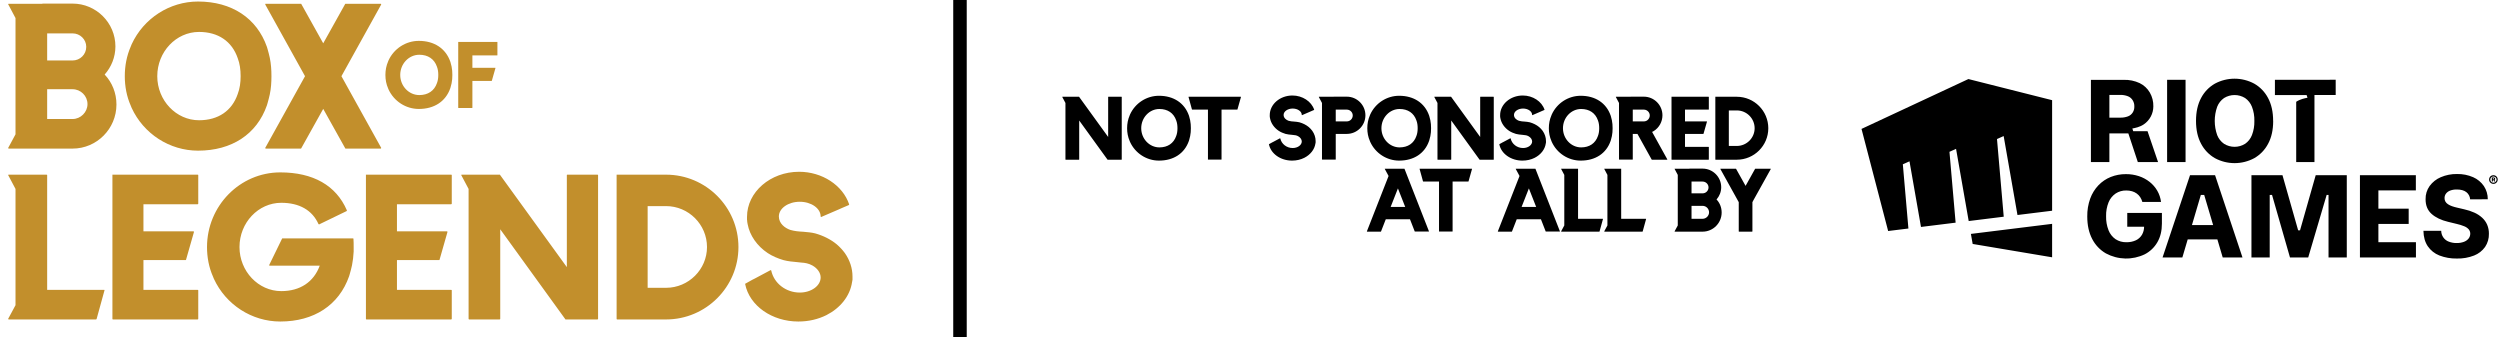 <svg width="556" height="75" viewBox="0 0 556 75" fill="none" xmlns="http://www.w3.org/2000/svg">
<path d="M23.138 64.468C23.184 64.468 23.23 64.468 23.23 64.514C23.276 64.514 23.276 64.56 23.23 64.606L21.482 70.954C21.436 71 21.39 71.046 21.344 71.046H1.932C1.886 71.046 1.84 71 1.84 70.954C1.794 70.908 1.794 70.862 1.84 70.862L3.45 67.872V42.02L1.84 38.984C1.794 38.984 1.794 38.938 1.84 38.892C1.84 38.846 1.886 38.846 1.932 38.846H10.35C10.442 38.846 10.488 38.892 10.488 38.938V64.468H23.138ZM43.954 38.846C44.046 38.846 44.092 38.892 44.092 38.938V45.286C44.092 45.332 44.046 45.424 43.954 45.424H31.902V51.45H43.034C43.034 51.45 43.08 51.496 43.126 51.496C43.126 51.542 43.126 51.588 43.126 51.634L41.378 57.752C41.378 57.798 41.332 57.844 41.286 57.844H31.902V64.468H43.954C44.046 64.468 44.092 64.514 44.092 64.56V70.908C44.092 70.954 44.046 71.046 43.954 71.046H25.094C25.048 71.046 25.002 70.954 25.002 70.908V38.938V38.892C25.002 38.892 25.002 38.892 25.002 38.846C25.048 38.846 25.048 38.846 25.048 38.846C25.094 38.846 25.094 38.846 25.094 38.846H43.954ZM78.47 53.014C78.562 53.014 78.608 53.06 78.608 53.106C78.654 53.704 78.654 54.302 78.654 54.946C78.654 55.268 78.654 55.636 78.654 55.958C78.608 57.016 78.47 58.028 78.286 58.994C78.148 59.638 77.964 60.328 77.78 60.972L77.642 61.432C75.388 67.872 69.822 71.506 62.324 71.506C56.022 71.506 50.226 67.78 47.558 61.984L47.374 61.524C46.454 59.454 46.04 57.2 46.04 54.946C46.04 45.792 53.354 38.34 62.324 38.34C69.638 38.34 74.744 41.238 77.136 46.758C77.182 46.85 77.136 46.896 77.09 46.942L71.018 49.886C70.972 49.932 70.926 49.932 70.926 49.886C70.88 49.886 70.88 49.886 70.834 49.84C69.454 46.758 66.602 45.102 62.554 45.102C57.448 45.102 53.262 49.518 53.262 54.946C53.262 60.328 57.448 64.744 62.554 64.744C66.74 64.744 69.776 62.72 71.11 59.086H59.978C59.932 59.086 59.886 59.04 59.886 59.04C59.84 58.994 59.84 58.948 59.886 58.902L62.738 53.06C62.738 53.014 62.784 53.014 62.83 53.014H78.47ZM100.335 38.846C100.427 38.846 100.473 38.892 100.473 38.938V45.286C100.473 45.332 100.427 45.424 100.335 45.424H88.283V51.45H99.415C99.415 51.45 99.461 51.496 99.507 51.496C99.507 51.542 99.507 51.588 99.507 51.634L97.759 57.752C97.759 57.798 97.713 57.844 97.667 57.844H88.283V64.468H100.335C100.427 64.468 100.473 64.514 100.473 64.56V70.908C100.473 70.954 100.427 71.046 100.335 71.046H81.475C81.429 71.046 81.383 70.954 81.383 70.908V38.938V38.892C81.383 38.892 81.383 38.892 81.383 38.846C81.429 38.846 81.429 38.846 81.429 38.846C81.475 38.846 81.475 38.846 81.475 38.846H100.335ZM132.873 38.846C132.965 38.846 133.011 38.892 133.011 38.938V70.908C133.011 70.954 132.965 71.046 132.873 71.046H126.157H125.789C125.743 71.046 125.697 71 125.697 70.954L111.253 50.99V70.908C111.253 70.954 111.207 71.046 111.115 71.046H104.353C104.261 71.046 104.215 70.954 104.215 70.908V42.02L102.605 38.984C102.559 38.984 102.559 38.938 102.605 38.892C102.605 38.846 102.651 38.846 102.697 38.846H111.115C111.161 38.846 111.161 38.846 111.161 38.846C111.207 38.846 111.207 38.846 111.207 38.892L126.065 59.408V38.938C126.065 38.892 126.111 38.846 126.157 38.846H132.873ZM148.129 38.846C157.007 38.846 164.229 46.068 164.229 54.946C164.229 63.824 157.007 71.046 148.129 71.046H137.227C137.181 71.046 137.135 70.954 137.135 70.908V38.938V38.892C137.135 38.892 137.135 38.892 137.135 38.846C137.181 38.846 137.181 38.846 137.181 38.846C137.227 38.846 137.227 38.846 137.227 38.846H148.129ZM148.129 64.008C153.143 64.008 157.237 59.914 157.237 54.946C157.237 49.932 153.143 45.838 148.129 45.838H144.035V64.008H148.129ZM186.099 54.348C186.789 54.946 187.387 55.59 187.893 56.28C188.997 57.844 189.595 59.684 189.595 61.478C189.595 61.708 189.595 61.938 189.595 62.214L189.503 62.72C189.043 65.848 186.881 68.516 183.799 70.08C181.959 71 179.843 71.506 177.543 71.506C171.701 71.506 166.687 68.01 165.721 63.18C165.675 63.134 165.721 63.088 165.767 63.088L167.331 62.214L167.883 61.938L171.333 60.098C171.379 60.052 171.379 60.052 171.425 60.098C171.471 60.098 171.471 60.144 171.517 60.144C172.115 62.996 174.783 65.066 177.865 65.066C180.441 65.066 182.511 63.548 182.511 61.708C182.511 60.696 181.821 59.684 180.671 59.04C179.843 58.58 179.015 58.442 178.187 58.396C177.911 58.35 177.635 58.35 177.359 58.304C176.347 58.212 175.243 58.12 174.231 57.844C172.989 57.476 171.793 56.97 170.735 56.28C168.389 54.716 166.733 52.37 166.273 49.84L166.181 49.334C166.181 49.196 166.181 49.058 166.135 48.874C166.135 48.69 166.135 48.46 166.135 48.23C166.135 42.71 171.333 38.202 177.727 38.202C182.833 38.202 187.433 41.192 188.859 45.47C188.859 45.516 188.813 45.562 188.767 45.608L187.157 46.298L186.651 46.528L182.695 48.23C182.649 48.276 182.603 48.276 182.557 48.23C182.557 48.23 182.511 48.184 182.511 48.138C182.511 46.344 180.441 44.872 177.865 44.872C175.289 44.872 173.219 46.344 173.219 48.138C173.219 49.702 174.553 50.714 175.749 51.128C176.669 51.404 177.681 51.496 178.647 51.542C179.521 51.634 180.441 51.68 181.315 51.91C183.109 52.416 184.765 53.244 186.099 54.348Z" fill="#C28F2C"/>
<path d="M25.668 10.322C25.668 12.714 24.748 14.922 23.276 16.578C24.932 18.326 25.898 20.672 25.898 23.248C25.898 28.63 21.528 33.046 16.146 33.046H1.932C1.886 33.046 1.84 33 1.84 32.954C1.794 32.908 1.794 32.862 1.84 32.862L3.45 29.872V4.02L1.84 0.984C1.794 0.984 1.794 0.938 1.84 0.892C1.84 0.846 1.886 0.846 1.932 0.846H9.384C9.43 0.8 9.43 0.8 9.476 0.8H16.146C21.39 0.8 25.668 5.078 25.668 10.322ZM10.488 13.45H16.146C17.802 13.45 19.182 12.116 19.182 10.414C19.182 8.758 17.802 7.424 16.146 7.424H10.488V13.45ZM16.146 19.844H10.488V26.468H16.146C17.94 26.468 19.458 24.95 19.458 23.156C19.458 21.316 17.94 19.844 16.146 19.844ZM59.495 10.874C59.679 11.518 59.863 12.208 60.001 12.852C60.277 14.186 60.369 15.52 60.369 16.946C60.369 18.326 60.277 19.706 60.001 20.994C59.863 21.638 59.679 22.328 59.495 22.972L59.357 23.432C57.103 29.872 51.537 33.506 44.039 33.506C37.737 33.506 31.941 29.78 29.273 23.984L29.089 23.524C28.169 21.454 27.755 19.2 27.755 16.946C27.755 14.646 28.169 12.438 29.089 10.322L29.273 9.862C31.941 4.066 37.737 0.34 44.039 0.34C51.537 0.34 57.103 4.02 59.357 10.414L59.495 10.874ZM52.871 20.902C53.331 19.706 53.515 18.372 53.515 16.946C53.515 15.474 53.331 14.14 52.871 12.944C51.583 9.172 48.501 7.102 44.269 7.102C39.163 7.102 34.977 11.518 34.977 16.946C34.977 22.328 39.163 26.744 44.269 26.744C48.501 26.744 51.583 24.674 52.871 20.902ZM76.763 32.954L71.886 24.214L67.01 32.954C67.01 33 66.965 33.046 66.918 33.046H59.099C59.053 33.046 59.007 33 59.007 32.954C58.961 32.908 58.961 32.862 59.007 32.862L67.838 16.946L59.007 1.03C59.007 0.984 59.007 0.984 59.007 0.984C58.961 0.938 59.007 0.938 59.007 0.892V0.846C59.053 0.846 59.053 0.846 59.053 0.846H59.099H66.918C66.965 0.846 67.01 0.846 67.01 0.892L71.886 9.632L76.763 0.892C76.763 0.846 76.808 0.846 76.855 0.846H84.674C84.721 0.846 84.721 0.846 84.766 0.892C84.766 0.938 84.766 0.984 84.766 1.03L75.934 16.946L84.766 32.862C84.766 32.862 84.766 32.908 84.766 32.954C84.721 33 84.721 33.046 84.674 33.046H76.855C76.808 33.046 76.763 33 76.763 32.954Z" fill="#C28F2C"/>
<path d="M100.204 13.899C100.288 14.193 100.372 14.508 100.435 14.802C100.561 15.411 100.603 16.02 100.603 16.671C100.603 17.301 100.561 17.931 100.435 18.519C100.372 18.813 100.288 19.128 100.204 19.422L100.141 19.632C99.112 22.572 96.571 24.231 93.148 24.231C90.271 24.231 87.625 22.53 86.407 19.884L86.323 19.674C85.903 18.729 85.714 17.7 85.714 16.671C85.714 15.621 85.903 14.613 86.323 13.647L86.407 13.437C87.625 10.791 90.271 9.09 93.148 9.09C96.571 9.09 99.112 10.77 100.141 13.689L100.204 13.899ZM97.18 18.477C97.39 17.931 97.474 17.322 97.474 16.671C97.474 15.999 97.39 15.39 97.18 14.844C96.592 13.122 95.185 12.177 93.253 12.177C90.922 12.177 89.011 14.193 89.011 16.671C89.011 19.128 90.922 21.144 93.253 21.144C95.185 21.144 96.592 20.199 97.18 18.477ZM110.562 9.321C110.604 9.321 110.625 9.342 110.625 9.363V12.261C110.625 12.282 110.604 12.324 110.562 12.324H105.06V15.075H110.142C110.142 15.075 110.163 15.096 110.184 15.096C110.184 15.117 110.184 15.138 110.184 15.159L109.386 17.952C109.386 17.973 109.365 17.994 109.344 17.994H105.06V23.958C105.06 23.979 105.039 24.021 105.018 24.021H101.952C101.931 24.021 101.91 23.979 101.91 23.958V9.363V9.342C101.91 9.342 101.91 9.342 101.91 9.321C101.931 9.321 101.931 9.321 101.931 9.321C101.952 9.321 101.952 9.321 101.952 9.321H110.562Z" fill="#C28F2C"/>
<rect x="212" width="3" height="75" fill="black"/>
<path d="M249.415 21.52C249.455 21.52 249.475 21.54 249.475 21.56V35.46C249.475 35.48 249.455 35.52 249.415 35.52H246.495H246.335C246.315 35.52 246.295 35.5 246.295 35.48L240.015 26.8V35.46C240.015 35.48 239.995 35.52 239.955 35.52H237.015C236.975 35.52 236.955 35.48 236.955 35.46V22.9L236.255 21.58C236.235 21.58 236.235 21.56 236.255 21.54C236.255 21.52 236.275 21.52 236.295 21.52H239.955C239.975 21.52 239.975 21.52 239.975 21.52C239.995 21.52 239.995 21.52 239.995 21.54L246.455 30.46V21.56C246.455 21.54 246.475 21.52 246.495 21.52H249.415ZM264.468 25.88C264.548 26.16 264.628 26.46 264.688 26.74C264.808 27.32 264.848 27.9 264.848 28.52C264.848 29.12 264.808 29.72 264.688 30.28C264.628 30.56 264.548 30.86 264.468 31.14L264.408 31.34C263.428 34.14 261.008 35.72 257.748 35.72C255.008 35.72 252.488 34.1 251.328 31.58L251.248 31.38C250.848 30.48 250.668 29.5 250.668 28.52C250.668 27.52 250.848 26.56 251.248 25.64L251.328 25.44C252.488 22.92 255.008 21.3 257.748 21.3C261.008 21.3 263.428 22.9 264.408 25.68L264.468 25.88ZM261.588 30.24C261.788 29.72 261.868 29.14 261.868 28.52C261.868 27.88 261.788 27.3 261.588 26.78C261.028 25.14 259.688 24.24 257.848 24.24C255.628 24.24 253.808 26.16 253.808 28.52C253.808 30.86 255.628 32.78 257.848 32.78C259.688 32.78 261.028 31.88 261.588 30.24ZM268.649 35.46V24.38H265.149C265.129 24.38 265.109 24.36 265.089 24.34L264.329 21.58C264.309 21.56 264.329 21.54 264.329 21.54C264.349 21.52 264.349 21.52 264.369 21.52H275.929C275.949 21.52 275.969 21.52 275.969 21.54C275.989 21.54 275.989 21.56 275.989 21.58L275.209 24.34C275.209 24.36 275.189 24.38 275.169 24.38H271.669V35.46C271.669 35.48 271.649 35.5 271.609 35.5H268.689C268.689 35.5 268.689 35.5 268.669 35.5C268.649 35.5 268.649 35.48 268.649 35.48V35.46ZM291.074 28.26C291.374 28.52 291.634 28.8 291.854 29.1C292.334 29.78 292.594 30.58 292.594 31.36C292.594 31.46 292.594 31.56 292.594 31.68L292.554 31.9C292.354 33.26 291.414 34.42 290.074 35.1C289.274 35.5 288.354 35.72 287.354 35.72C284.814 35.72 282.634 34.2 282.214 32.1C282.194 32.08 282.214 32.06 282.234 32.06L282.914 31.68L283.154 31.56L284.654 30.76C284.674 30.74 284.674 30.74 284.694 30.76C284.714 30.76 284.714 30.78 284.734 30.78C284.994 32.02 286.154 32.92 287.494 32.92C288.614 32.92 289.514 32.26 289.514 31.46C289.514 31.02 289.214 30.58 288.714 30.3C288.354 30.1 287.994 30.04 287.634 30.02C287.514 30 287.394 30 287.274 29.98C286.834 29.94 286.354 29.9 285.914 29.78C285.374 29.62 284.854 29.4 284.394 29.1C283.374 28.42 282.654 27.4 282.454 26.3L282.414 26.08C282.414 26.02 282.414 25.96 282.394 25.88C282.394 25.8 282.394 25.7 282.394 25.6C282.394 23.2 284.654 21.24 287.434 21.24C289.654 21.24 291.654 22.54 292.274 24.4C292.274 24.42 292.254 24.44 292.234 24.46L291.534 24.76L291.314 24.86L289.594 25.6C289.574 25.62 289.554 25.62 289.534 25.6C289.534 25.6 289.514 25.58 289.514 25.56C289.514 24.78 288.614 24.14 287.494 24.14C286.374 24.14 285.474 24.78 285.474 25.56C285.474 26.24 286.054 26.68 286.574 26.86C286.974 26.98 287.414 27.02 287.834 27.04C288.214 27.08 288.614 27.1 288.994 27.2C289.774 27.42 290.494 27.78 291.074 28.26ZM299.529 21.5C301.809 21.5 303.669 23.36 303.669 25.64C303.669 27.92 301.809 29.78 299.529 29.78H297.069V35.46C297.069 35.48 297.049 35.5 297.009 35.5H294.069C294.029 35.5 294.009 35.48 294.009 35.46V22.9L293.309 21.58C293.289 21.58 293.289 21.56 293.309 21.54C293.309 21.52 293.329 21.52 293.349 21.52H296.589C296.609 21.5 296.609 21.5 296.629 21.5H299.529ZM297.069 24.38V27H299.529C300.249 27 300.849 26.42 300.849 25.68C300.849 24.96 300.249 24.38 299.529 24.38H297.069ZM317.889 25.88C317.969 26.16 318.049 26.46 318.109 26.74C318.229 27.32 318.269 27.9 318.269 28.52C318.269 29.12 318.229 29.72 318.109 30.28C318.049 30.56 317.969 30.86 317.889 31.14L317.829 31.34C316.849 34.14 314.429 35.72 311.169 35.72C308.429 35.72 305.909 34.1 304.749 31.58L304.669 31.38C304.269 30.48 304.089 29.5 304.089 28.52C304.089 27.52 304.269 26.56 304.669 25.64L304.749 25.44C305.909 22.92 308.429 21.3 311.169 21.3C314.429 21.3 316.849 22.9 317.829 25.68L317.889 25.88ZM315.009 30.24C315.209 29.72 315.289 29.14 315.289 28.52C315.289 27.88 315.209 27.3 315.009 26.78C314.449 25.14 313.109 24.24 311.269 24.24C309.049 24.24 307.229 26.16 307.229 28.52C307.229 30.86 309.049 32.78 311.269 32.78C313.109 32.78 314.449 31.88 315.009 30.24ZM332.154 21.52C332.194 21.52 332.214 21.54 332.214 21.56V35.46C332.214 35.48 332.194 35.52 332.154 35.52H329.234H329.074C329.054 35.52 329.034 35.5 329.034 35.48L322.754 26.8V35.46C322.754 35.48 322.734 35.52 322.694 35.52H319.754C319.714 35.52 319.694 35.48 319.694 35.46V22.9L318.994 21.58C318.974 21.58 318.974 21.56 318.994 21.54C318.994 21.52 319.014 21.52 319.034 21.52H322.694C322.714 21.52 322.714 21.52 322.714 21.52C322.734 21.52 322.734 21.52 322.734 21.54L329.194 30.46V21.56C329.194 21.54 329.214 21.52 329.234 21.52H332.154ZM342.307 28.26C342.607 28.52 342.867 28.8 343.087 29.1C343.567 29.78 343.827 30.58 343.827 31.36C343.827 31.46 343.827 31.56 343.827 31.68L343.787 31.9C343.587 33.26 342.647 34.42 341.307 35.1C340.507 35.5 339.587 35.72 338.587 35.72C336.047 35.72 333.867 34.2 333.447 32.1C333.427 32.08 333.447 32.06 333.467 32.06L334.147 31.68L334.387 31.56L335.887 30.76C335.907 30.74 335.907 30.74 335.927 30.76C335.947 30.76 335.947 30.78 335.967 30.78C336.227 32.02 337.387 32.92 338.727 32.92C339.847 32.92 340.747 32.26 340.747 31.46C340.747 31.02 340.447 30.58 339.947 30.3C339.587 30.1 339.227 30.04 338.867 30.02C338.747 30 338.627 30 338.507 29.98C338.067 29.94 337.587 29.9 337.147 29.78C336.607 29.62 336.087 29.4 335.627 29.1C334.607 28.42 333.887 27.4 333.687 26.3L333.647 26.08C333.647 26.02 333.647 25.96 333.627 25.88C333.627 25.8 333.627 25.7 333.627 25.6C333.627 23.2 335.887 21.24 338.667 21.24C340.887 21.24 342.887 22.54 343.507 24.4C343.507 24.42 343.487 24.44 343.467 24.46L342.767 24.76L342.547 24.86L340.827 25.6C340.807 25.62 340.787 25.62 340.767 25.6C340.767 25.6 340.747 25.58 340.747 25.56C340.747 24.78 339.847 24.14 338.727 24.14C337.607 24.14 336.707 24.78 336.707 25.56C336.707 26.24 337.287 26.68 337.807 26.86C338.207 26.98 338.647 27.02 339.067 27.04C339.447 27.08 339.847 27.1 340.227 27.2C341.007 27.42 341.727 27.78 342.307 28.26ZM358.263 25.88C358.343 26.16 358.423 26.46 358.483 26.74C358.603 27.32 358.643 27.9 358.643 28.52C358.643 29.12 358.603 29.72 358.483 30.28C358.423 30.56 358.343 30.86 358.263 31.14L358.203 31.34C357.223 34.14 354.803 35.72 351.543 35.72C348.803 35.72 346.283 34.1 345.123 31.58L345.043 31.38C344.643 30.48 344.463 29.5 344.463 28.52C344.463 27.52 344.643 26.56 345.043 25.64L345.123 25.44C346.283 22.92 348.803 21.3 351.543 21.3C354.803 21.3 357.223 22.9 358.203 25.68L358.263 25.88ZM355.383 30.24C355.583 29.72 355.663 29.14 355.663 28.52C355.663 27.88 355.583 27.3 355.383 26.78C354.823 25.14 353.483 24.24 351.643 24.24C349.423 24.24 347.603 26.16 347.603 28.52C347.603 30.86 349.423 32.78 351.643 32.78C353.483 32.78 354.823 31.88 355.383 30.24ZM367.428 29.34L370.808 35.44C370.828 35.44 370.828 35.46 370.808 35.48C370.808 35.5 370.788 35.52 370.768 35.52H367.388C367.368 35.52 367.348 35.5 367.328 35.48L364.168 29.78H363.128V35.46C363.128 35.48 363.108 35.5 363.068 35.5H360.128C360.088 35.5 360.068 35.48 360.068 35.46V22.9L359.368 21.58C359.348 21.58 359.348 21.56 359.368 21.54C359.368 21.52 359.388 21.52 359.408 21.52H362.648C362.668 21.5 362.668 21.5 362.688 21.5H365.588C367.868 21.5 369.728 23.36 369.728 25.64C369.728 27.06 369.008 28.38 367.808 29.14C367.688 29.22 367.568 29.28 367.428 29.34ZM366.428 26.7C366.728 26.44 366.908 26.08 366.908 25.68C366.908 24.96 366.308 24.38 365.588 24.38H363.128V27H365.588C365.888 27 366.188 26.9 366.428 26.7ZM379.984 21.52C380.024 21.52 380.044 21.54 380.044 21.56V24.32C380.044 24.34 380.024 24.38 379.984 24.38H374.744V27H379.584C379.584 27 379.604 27.02 379.624 27.02C379.624 27.04 379.624 27.06 379.624 27.08L378.864 29.74C378.864 29.76 378.844 29.78 378.824 29.78H374.744V32.66H379.984C380.024 32.66 380.044 32.68 380.044 32.7V35.46C380.044 35.48 380.024 35.52 379.984 35.52H371.784C371.764 35.52 371.744 35.48 371.744 35.46V21.56V21.54C371.744 21.54 371.744 21.54 371.744 21.52C371.764 21.52 371.764 21.52 371.764 21.52C371.784 21.52 371.784 21.52 371.784 21.52H379.984ZM386.271 21.52C390.131 21.52 393.271 24.66 393.271 28.52C393.271 32.38 390.131 35.52 386.271 35.52H381.531C381.511 35.52 381.491 35.48 381.491 35.46V21.56V21.54C381.491 21.54 381.491 21.54 381.491 21.52C381.511 21.52 381.511 21.52 381.511 21.52C381.531 21.52 381.531 21.52 381.531 21.52H386.271ZM386.271 32.46C388.451 32.46 390.231 30.68 390.231 28.52C390.231 26.34 388.451 24.56 386.271 24.56H384.491V32.46H386.271ZM312.359 37.54L317.799 51.44C317.799 51.46 317.799 51.48 317.799 51.48C317.779 51.5 317.759 51.5 317.739 51.5H314.699C314.679 51.5 314.659 51.5 314.639 51.48L313.579 48.76H308.199L307.139 51.48C307.139 51.5 307.119 51.52 307.099 51.52H304.039C304.019 51.52 303.999 51.5 303.999 51.48C303.979 51.48 303.979 51.46 303.999 51.44L308.819 39.14L307.979 37.58C307.959 37.58 307.959 37.56 307.979 37.54C307.979 37.52 307.999 37.52 308.019 37.52H309.259H312.299C312.319 37.52 312.339 37.52 312.359 37.54ZM310.899 41.9L309.279 46.02H312.519L310.899 41.9ZM320.038 51.46V40.38H316.538C316.518 40.38 316.498 40.36 316.478 40.34L315.718 37.58C315.698 37.56 315.718 37.54 315.718 37.54C315.738 37.52 315.738 37.52 315.758 37.52H327.318C327.338 37.52 327.358 37.52 327.358 37.54C327.378 37.54 327.378 37.56 327.378 37.58L326.598 40.34C326.598 40.36 326.578 40.38 326.558 40.38H323.058V51.46C323.058 51.48 323.038 51.5 322.998 51.5H320.078C320.078 51.5 320.078 51.5 320.058 51.5C320.038 51.5 320.038 51.48 320.038 51.48V51.46ZM341.483 37.54L346.923 51.44C346.923 51.46 346.923 51.48 346.923 51.48C346.903 51.5 346.883 51.5 346.863 51.5H343.823C343.803 51.5 343.783 51.5 343.763 51.48L342.703 48.76H337.323L336.263 51.48C336.263 51.5 336.243 51.52 336.223 51.52H333.163C333.143 51.52 333.123 51.5 333.123 51.48C333.103 51.48 333.103 51.46 333.123 51.44L337.943 39.14L337.103 37.58C337.083 37.58 337.083 37.56 337.103 37.54C337.103 37.52 337.123 37.52 337.143 37.52H338.383H341.423C341.443 37.52 341.463 37.52 341.483 37.54ZM340.023 41.9L338.403 46.02H341.643L340.023 41.9ZM356.459 48.66C356.479 48.66 356.499 48.66 356.499 48.68C356.519 48.68 356.519 48.7 356.499 48.72L355.739 51.48C355.719 51.5 355.699 51.52 355.679 51.52H347.239C347.219 51.52 347.199 51.5 347.199 51.48C347.179 51.46 347.179 51.44 347.199 51.44L347.899 50.14V38.9L347.199 37.58C347.179 37.58 347.179 37.56 347.199 37.54C347.199 37.52 347.219 37.52 347.239 37.52H350.899C350.939 37.52 350.959 37.54 350.959 37.56V48.66H356.459ZM366.05 48.66C366.07 48.66 366.09 48.66 366.09 48.68C366.11 48.68 366.11 48.7 366.09 48.72L365.33 51.48C365.31 51.5 365.29 51.52 365.27 51.52H356.83C356.81 51.52 356.79 51.5 356.79 51.48C356.77 51.46 356.77 51.44 356.79 51.44L357.49 50.14V38.9L356.79 37.58C356.77 37.58 356.77 37.56 356.79 37.54C356.79 37.52 356.81 37.52 356.83 37.52H360.49C360.53 37.52 360.55 37.54 360.55 37.56V48.66H366.05ZM382.796 41.64C382.796 42.68 382.396 43.64 381.756 44.36C382.476 45.12 382.896 46.14 382.896 47.26C382.896 49.6 380.996 51.52 378.656 51.52H372.476C372.456 51.52 372.436 51.5 372.436 51.48C372.416 51.46 372.416 51.44 372.436 51.44L373.136 50.14V38.9L372.436 37.58C372.416 37.58 372.416 37.56 372.436 37.54C372.436 37.52 372.456 37.52 372.476 37.52H375.716C375.736 37.5 375.736 37.5 375.756 37.5H378.656C380.936 37.5 382.796 39.36 382.796 41.64ZM376.196 43H378.656C379.376 43 379.976 42.42 379.976 41.68C379.976 40.96 379.376 40.38 378.656 40.38H376.196V43ZM378.656 45.78H376.196V48.66H378.656C379.436 48.66 380.096 48 380.096 47.22C380.096 46.42 379.436 45.78 378.656 45.78ZM382.617 37.58C382.597 37.56 382.597 37.56 382.617 37.54V37.52H382.637H382.657H386.057C386.077 37.52 386.097 37.52 386.097 37.54L388.217 41.34L390.337 37.54C390.337 37.52 390.357 37.52 390.377 37.52H393.777C393.797 37.52 393.797 37.52 393.817 37.54C393.817 37.56 393.817 37.58 393.817 37.6L389.957 44.54L389.737 44.96V51.46C389.737 51.48 389.697 51.52 389.677 51.52H386.757C386.717 51.52 386.697 51.48 386.697 51.46V44.96L382.617 37.6C382.617 37.58 382.617 37.58 382.617 37.58Z" fill="black"/>
<path d="M437.77 17.58L414 28.67L419.923 51.377L424.43 50.82L423.191 36.542L424.671 35.878L427.227 50.473L434.93 49.52L433.561 33.761L435.027 33.104L437.838 49.161L445.63 48.196L444.131 30.922L445.613 30.258L448.686 47.818L456.39 46.865V22.279L437.77 17.58ZM438.329 52.02L438.721 54.255L456.39 57.223V49.785L438.338 52.02L438.329 52.02ZM473.102 47.36V50.422H476.848C476.849 51.043 476.69 51.654 476.387 52.194C476.07 52.733 475.6 53.164 475.039 53.433C474.368 53.742 473.635 53.892 472.897 53.87C472.045 53.893 471.206 53.657 470.49 53.191C469.791 52.702 469.252 52.015 468.94 51.217C468.552 50.22 468.367 49.154 468.394 48.083C468.366 47.02 468.556 45.962 468.953 44.977C469.277 44.191 469.82 43.518 470.517 43.037C471.219 42.578 472.043 42.343 472.88 42.363C473.316 42.359 473.75 42.417 474.17 42.535C474.544 42.643 474.896 42.814 475.212 43.042C475.512 43.26 475.772 43.53 475.977 43.84C476.193 44.171 476.355 44.534 476.459 44.916H480.615C480.506 44.037 480.223 43.19 479.782 42.424C479.344 41.668 478.768 41.002 478.086 40.46C477.37 39.897 476.563 39.462 475.701 39.177C474.764 38.87 473.784 38.718 472.798 38.726C471.646 38.717 470.502 38.931 469.429 39.357C468.399 39.77 467.467 40.399 466.695 41.202C465.888 42.05 465.264 43.058 464.864 44.162C464.406 45.44 464.184 46.79 464.207 48.148C464.207 50.078 464.571 51.742 465.299 53.14C465.988 54.486 467.049 55.604 468.353 56.357C469.675 57.068 471.144 57.456 472.642 57.492C474.14 57.527 475.625 57.208 476.979 56.561C478.15 55.962 479.125 55.036 479.787 53.894C480.469 52.732 480.809 51.342 480.808 49.724V47.358L473.102 47.36ZM524.851 57.254V38.964H537.286V42.348H528.954V46.412H535.69V49.796H528.954V53.87H537.305V57.254L524.851 57.254ZM549.358 44.332C549.339 44.017 549.254 43.711 549.107 43.433C548.96 43.155 548.755 42.912 548.506 42.722C548.003 42.336 547.302 42.145 546.414 42.145C545.901 42.127 545.39 42.21 544.908 42.387C544.544 42.521 544.225 42.754 543.986 43.061C543.779 43.342 543.667 43.682 543.666 44.031C543.655 44.31 543.72 44.586 543.856 44.829C543.999 45.07 544.197 45.274 544.434 45.423C544.711 45.604 545.01 45.75 545.324 45.857C545.69 45.985 546.063 46.091 546.441 46.175L548.036 46.548C548.818 46.715 549.581 46.966 550.311 47.295C550.944 47.579 551.528 47.962 552.043 48.429C552.515 48.862 552.89 49.39 553.146 49.978C553.413 50.614 553.545 51.298 553.533 51.988C553.56 53.033 553.262 54.059 552.681 54.924C552.067 55.784 551.218 56.445 550.238 56.828C549.017 57.303 547.714 57.53 546.405 57.497C545.076 57.525 543.754 57.294 542.513 56.815C541.468 56.406 540.569 55.69 539.933 54.76C539.319 53.845 538.998 52.704 538.971 51.336H542.925C542.93 51.864 543.095 52.378 543.398 52.809C543.702 53.24 544.128 53.567 544.621 53.746C545.178 53.959 545.769 54.063 546.364 54.051C546.91 54.063 547.453 53.974 547.967 53.787C548.372 53.643 548.732 53.392 549.009 53.06C549.252 52.751 549.386 52.369 549.386 51.974C549.39 51.62 549.269 51.276 549.045 51.004C548.77 50.702 548.429 50.468 548.048 50.322C547.511 50.102 546.957 49.928 546.39 49.804L544.448 49.331C542.9 48.959 541.678 48.373 540.783 47.571C539.888 46.769 539.443 45.683 539.45 44.312C539.421 43.261 539.736 42.228 540.345 41.374C540.982 40.505 541.841 39.825 542.831 39.408C543.972 38.92 545.202 38.68 546.441 38.702C547.674 38.674 548.899 38.915 550.031 39.408C550.993 39.829 551.819 40.513 552.416 41.381C552.99 42.251 553.292 43.275 553.283 44.32L549.358 44.332ZM521.925 57.254H517.865V43.35L517.448 43.345L513.347 57.254H509.29L505.3 43.345L504.782 43.35V57.254H500.722V38.964H507.622L511.107 51.222H511.528L515.013 38.964H521.925V57.254ZM494.33 57.254H498.727L492.631 38.966H487.06L480.954 57.254H485.358L486.545 53.244H493.144L494.33 57.254ZM487.488 50.054L489.466 43.35H490.213L492.2 50.054H487.488ZM554.532 40.899C554.343 40.898 554.159 40.842 554.002 40.736C553.845 40.631 553.722 40.482 553.648 40.307C553.599 40.188 553.573 40.06 553.573 39.931C553.573 39.802 553.599 39.675 553.648 39.556C553.696 39.441 553.766 39.336 553.853 39.248C553.941 39.16 554.045 39.089 554.159 39.039C554.398 38.942 554.665 38.942 554.905 39.039C555.019 39.089 555.122 39.16 555.21 39.248C555.298 39.336 555.368 39.441 555.417 39.556C555.467 39.675 555.493 39.802 555.493 39.931C555.493 40.06 555.467 40.188 555.417 40.307C555.368 40.422 555.298 40.526 555.21 40.615C555.123 40.704 555.019 40.775 554.905 40.824C554.787 40.873 554.66 40.899 554.532 40.899ZM554.532 40.634C554.656 40.636 554.778 40.603 554.886 40.54C554.989 40.482 555.075 40.398 555.138 40.298C555.2 40.19 555.232 40.068 555.232 39.944C555.232 39.819 555.2 39.697 555.138 39.59C555.074 39.489 554.987 39.406 554.883 39.347C554.776 39.285 554.655 39.253 554.532 39.253C554.408 39.253 554.287 39.285 554.18 39.347C554.082 39.407 554 39.491 553.94 39.59C553.877 39.697 553.843 39.819 553.843 39.943C553.843 40.068 553.877 40.19 553.94 40.297C554 40.396 554.082 40.479 554.18 40.54C554.287 40.603 554.408 40.636 554.532 40.634ZM554.18 40.355V39.466H554.609C554.666 39.465 554.723 39.477 554.775 39.502C554.822 39.525 554.861 39.56 554.888 39.604C554.916 39.653 554.93 39.708 554.929 39.764C554.931 39.821 554.916 39.876 554.886 39.924C554.859 39.969 554.818 40.004 554.77 40.024C554.717 40.048 554.66 40.059 554.601 40.057H554.313V39.883H554.553C554.585 39.885 554.616 39.874 554.64 39.854C554.651 39.842 554.66 39.828 554.666 39.812C554.672 39.797 554.675 39.781 554.674 39.764C554.675 39.747 554.673 39.731 554.667 39.715C554.661 39.7 554.652 39.686 554.64 39.674C554.616 39.654 554.585 39.644 554.553 39.645H554.421V40.355H554.18ZM554.756 39.948L554.953 40.356H554.686L554.505 39.948H554.756ZM481.965 17.75H486.068V36.04H481.965V17.75ZM505.555 26.895C505.555 28.902 505.177 30.599 504.421 31.986C503.719 33.325 502.651 34.433 501.343 35.179C499.998 35.902 498.498 36.28 496.974 36.28C495.45 36.28 493.949 35.902 492.605 35.179C491.297 34.431 490.229 33.32 489.527 31.979C488.771 30.579 488.393 28.882 488.393 26.887C488.393 24.893 488.771 23.192 489.527 21.784C490.227 20.449 491.292 19.344 492.595 18.598C493.94 17.877 495.441 17.5 496.964 17.5C498.488 17.5 499.989 17.877 501.334 18.598C502.642 19.344 503.71 20.452 504.412 21.791C505.167 23.188 505.545 24.889 505.545 26.895M501.37 26.895C501.401 25.819 501.218 24.747 500.833 23.743C500.528 22.958 499.998 22.283 499.31 21.803C498.606 21.367 497.796 21.137 496.969 21.137C496.143 21.137 495.333 21.367 494.629 21.803C493.94 22.283 493.408 22.958 493.101 23.743C492.377 25.781 492.377 28.009 493.101 30.047C493.407 30.832 493.939 31.507 494.629 31.986C495.333 32.422 496.143 32.653 496.969 32.653C497.795 32.653 498.606 32.422 499.31 31.986C499.998 31.508 500.529 30.832 500.833 30.047C501.218 29.043 501.401 27.971 501.37 26.895ZM473.342 29.664L475.45 36.04H479.953L477.609 29.172H474.426L474.235 28.58C474.842 28.461 475.879 28.277 476.798 27.646C477.442 27.205 477.97 26.613 478.337 25.921C478.704 25.229 478.899 24.457 478.904 23.673C478.932 22.589 478.66 21.519 478.12 20.581C477.591 19.674 476.807 18.945 475.867 18.487C474.765 17.972 473.558 17.723 472.344 17.759H465.02V36.04H469.126V29.664H473.342ZM473.265 25.879C472.706 26.086 472.113 26.183 471.518 26.165H469.126V21.108H471.511C472.106 21.09 472.699 21.192 473.255 21.408C473.695 21.584 474.067 21.899 474.314 22.305C474.567 22.715 474.693 23.191 474.675 23.673C474.695 24.147 474.571 24.617 474.319 25.018C474.07 25.413 473.7 25.715 473.265 25.879ZM505.942 17.75V21.144H512.993L513.186 21.738C512.589 21.854 511.581 22.034 510.676 22.635V36.045H514.736V21.134H519.458V17.739L505.942 17.75Z" fill="black"/>
</svg>
